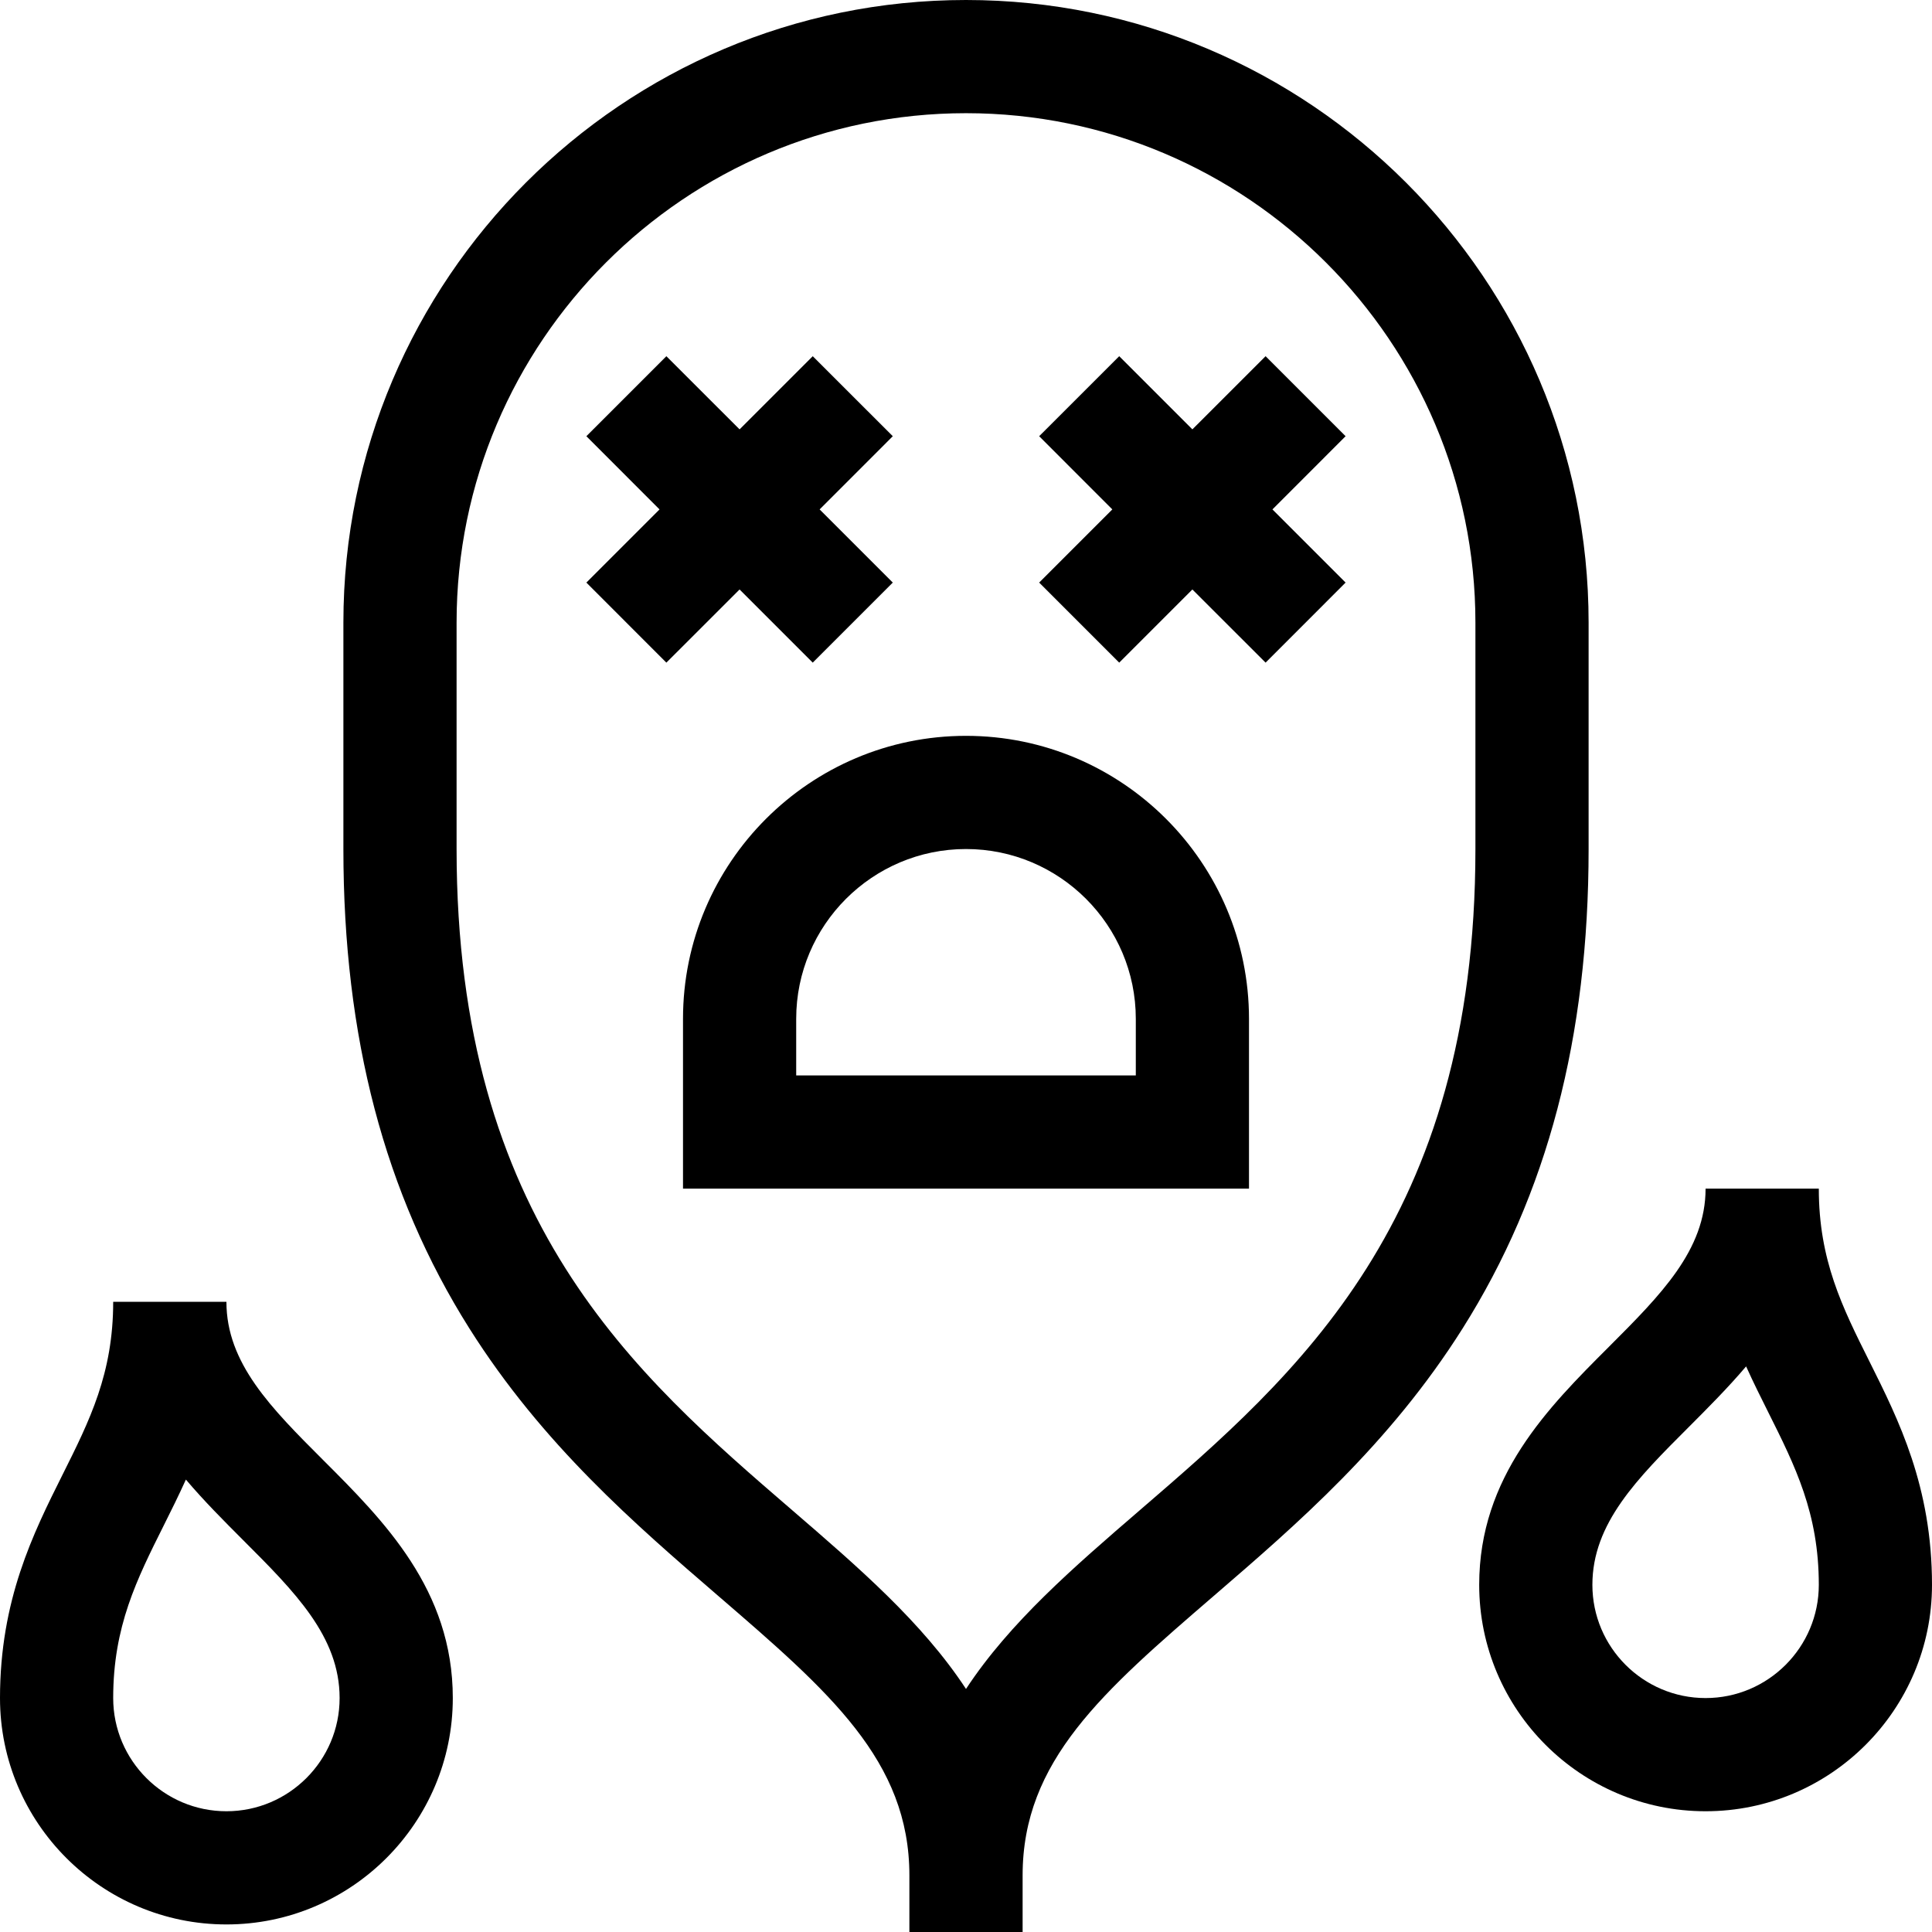 <svg width="46" height="46" viewBox="0 0 46 46" fill="none" xmlns="http://www.w3.org/2000/svg">
<path d="M19.351 15.777L21.257 13.871L19.515 12.129L21.257 10.386L19.351 8.481L17.609 10.223L15.866 8.481L13.961 10.386L15.703 12.129L13.961 13.871L15.866 15.777L17.609 14.035L19.351 15.777Z" fill="black"/>
<path d="M30.133 8.481L28.39 10.223L26.648 8.481L24.742 10.386L26.484 12.129L24.742 13.871L26.648 15.777L28.39 14.035L30.133 15.777L32.038 13.871L30.296 12.129L32.038 10.386L30.133 8.481Z" fill="black"/>
<path d="M37.824 14.824C37.824 6.65 31.174 0 23 0C14.826 0 8.176 6.65 8.176 14.824V20.215C8.176 24.694 9.157 28.428 11.175 31.628C12.917 34.392 15.139 36.307 17.099 37.996C19.742 40.275 21.652 41.921 21.652 44.652V46H24.348V44.652C24.348 41.921 26.258 40.275 28.901 37.996C30.861 36.307 33.083 34.392 34.825 31.628C36.843 28.428 37.824 24.694 37.824 20.215C37.824 18.611 37.824 16.461 37.824 14.824ZM27.141 35.955C25.567 37.312 24.042 38.627 23 40.213C21.959 38.627 20.433 37.312 18.859 35.955C15.115 32.728 10.871 29.07 10.871 20.215C10.871 18.611 10.871 16.461 10.871 14.824C10.871 8.136 16.312 2.695 23 2.695C29.688 2.695 35.129 8.136 35.129 14.824V20.215C35.129 29.07 30.885 32.728 27.141 35.955Z" fill="black"/>
<path d="M23 17.52C19.285 17.52 16.262 20.542 16.262 24.258V28.301H29.738V24.258C29.738 20.542 26.715 17.52 23 17.52ZM27.043 25.605H18.957V24.258C18.957 22.029 20.771 20.215 23 20.215C25.229 20.215 27.043 22.029 27.043 24.258V25.605Z" fill="black"/>
<path d="M5.391 30.996H2.695C2.695 32.699 2.137 33.817 1.49 35.11C0.792 36.507 0 38.09 0 40.43C0 43.402 2.418 45.82 5.391 45.82C8.363 45.82 10.781 43.402 10.781 40.43C10.781 37.85 9.14 36.208 7.691 34.76C6.457 33.526 5.391 32.459 5.391 30.996ZM5.391 43.125C3.904 43.125 2.695 41.916 2.695 40.43C2.695 38.726 3.254 37.609 3.901 36.316C4.075 35.968 4.254 35.608 4.426 35.228C4.861 35.741 5.333 36.213 5.785 36.666C7.02 37.9 8.086 38.966 8.086 40.43C8.086 41.916 6.877 43.125 5.391 43.125Z" fill="black"/>
<path d="M44.51 32.415C43.863 31.121 43.305 30.004 43.305 28.301H40.609C40.609 29.764 39.543 30.83 38.309 32.065C36.86 33.513 35.219 35.155 35.219 37.734C35.219 40.707 37.637 43.125 40.609 43.125C43.582 43.125 46 40.707 46 37.734C46 35.395 45.208 33.812 44.51 32.415ZM40.609 40.43C39.123 40.43 37.914 39.221 37.914 37.734C37.914 36.271 38.98 35.205 40.215 33.971C40.667 33.518 41.139 33.046 41.574 32.533C41.745 32.913 41.925 33.272 42.099 33.62C42.746 34.914 43.305 36.031 43.305 37.734C43.305 39.221 42.096 40.43 40.609 40.43Z" fill="black"/>
</svg>

